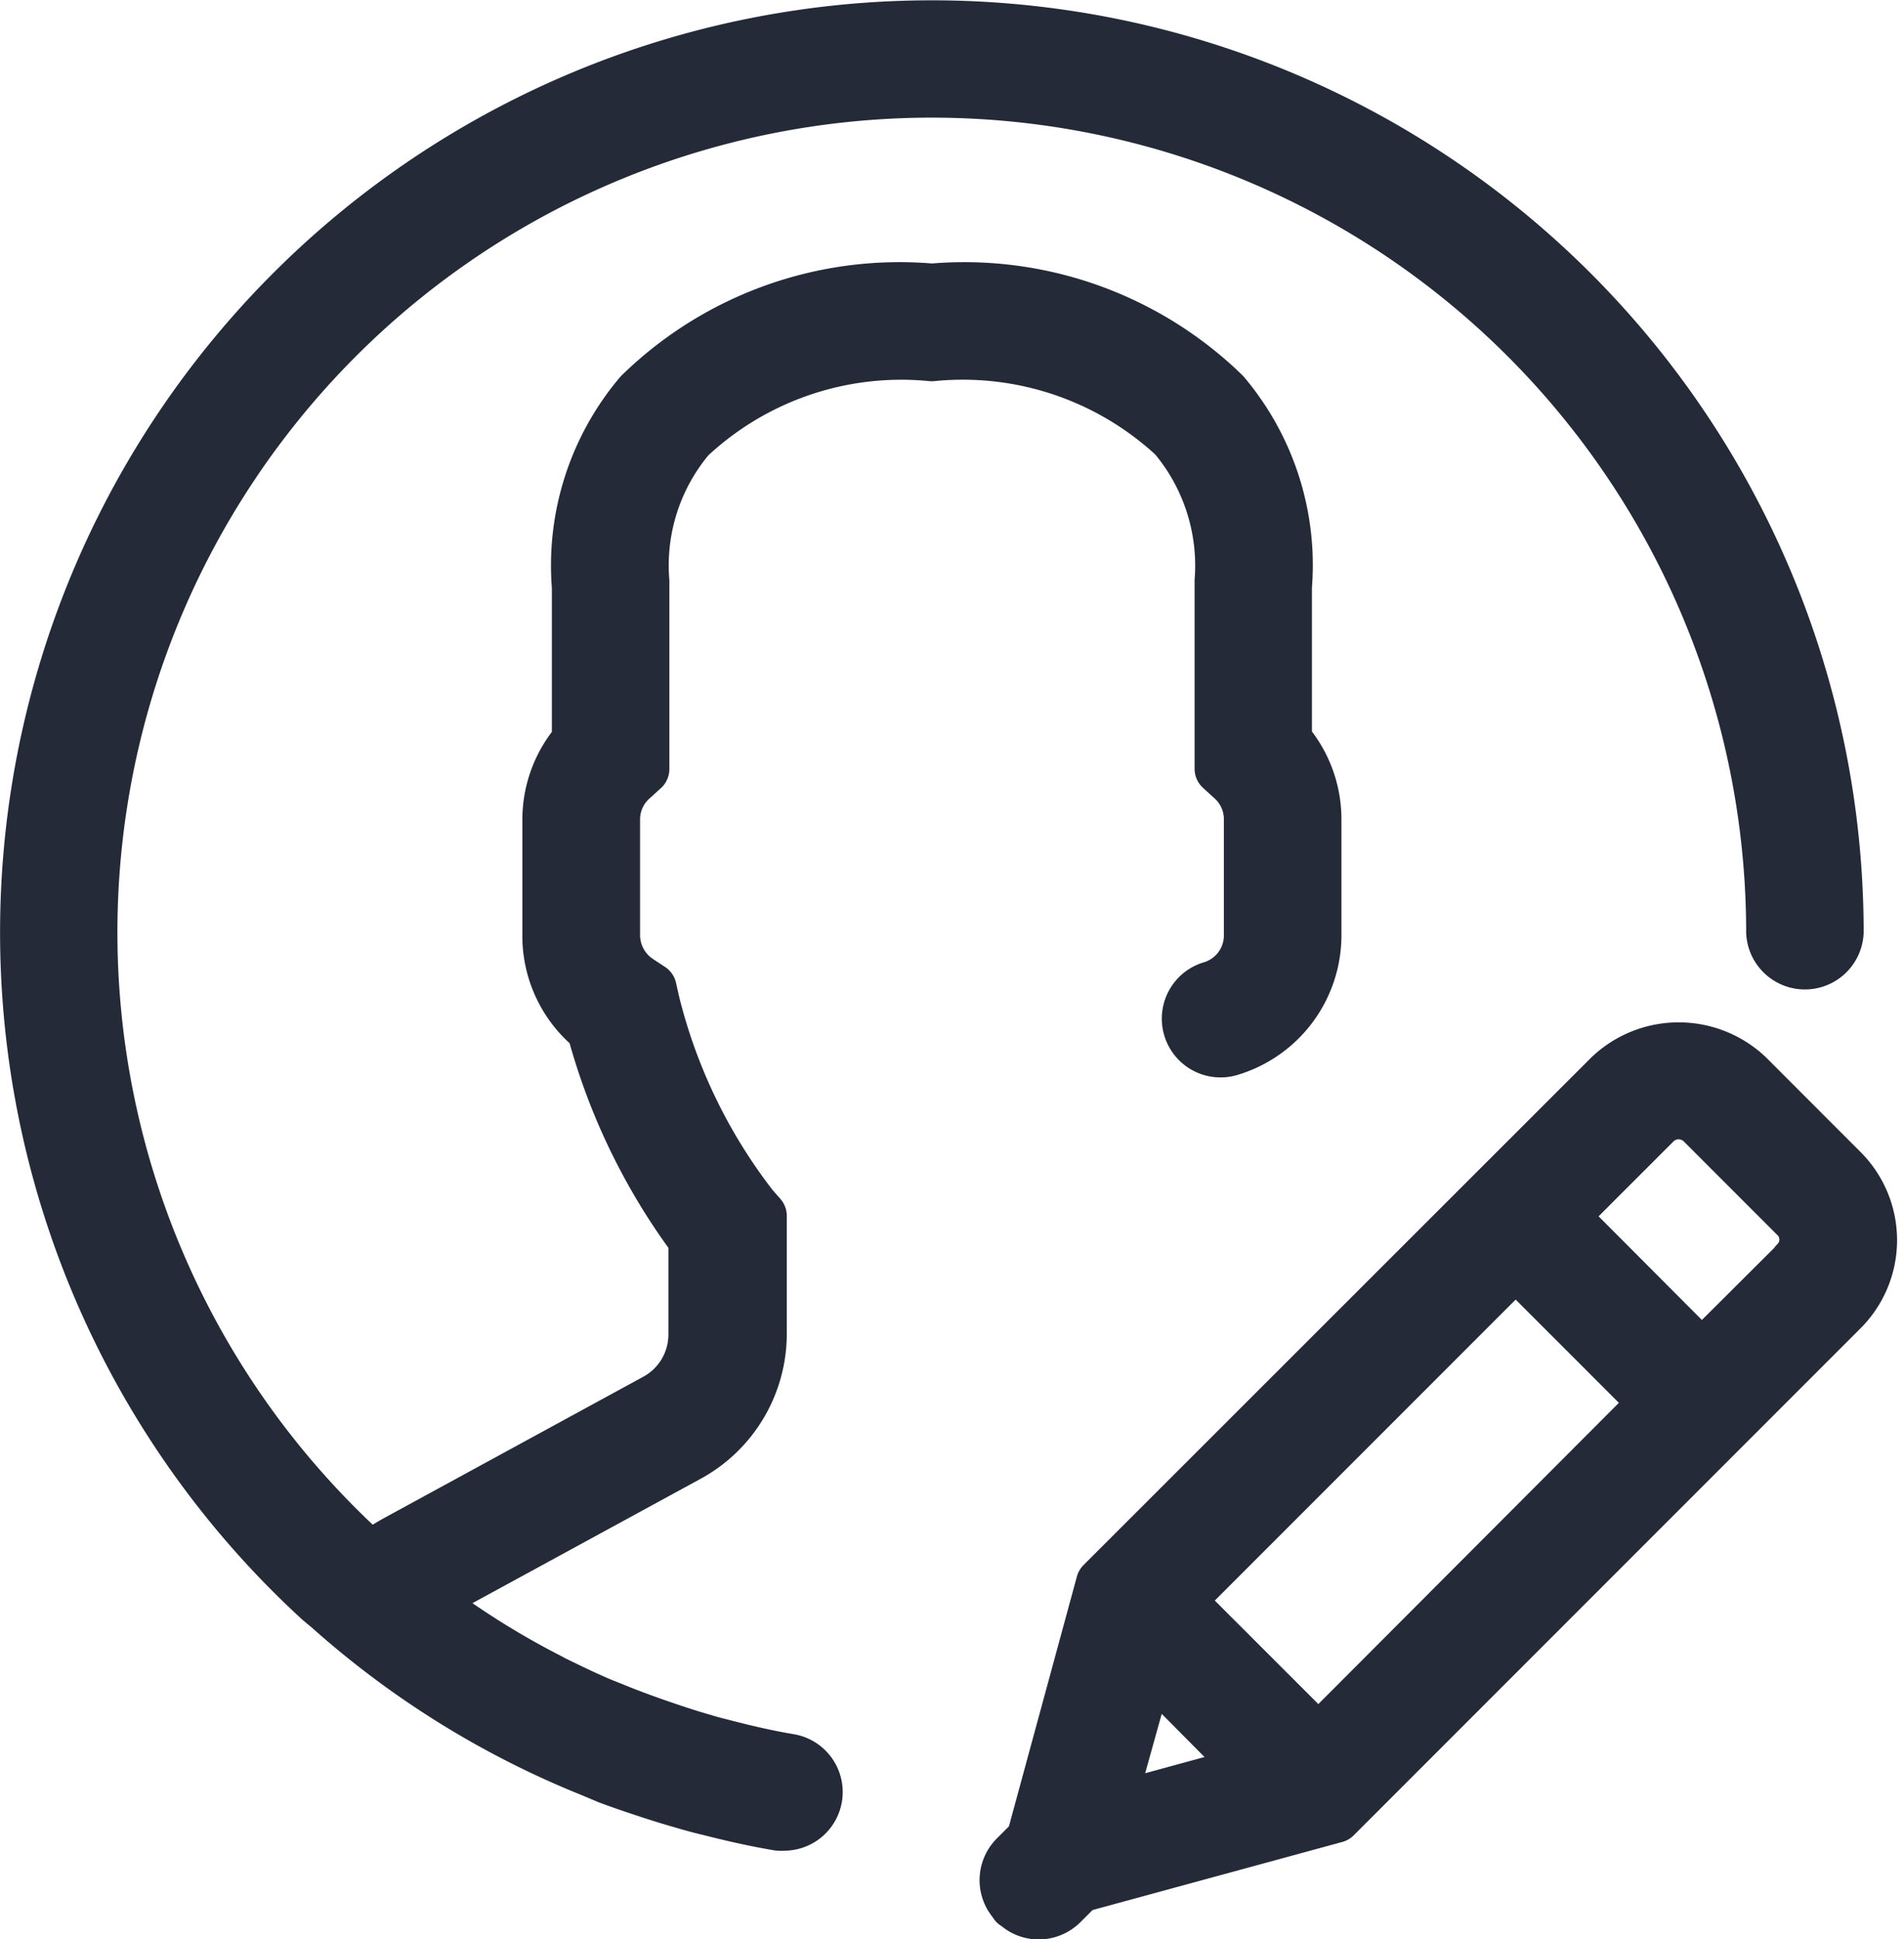 <svg xmlns="http://www.w3.org/2000/svg" width="25.814" height="26.28" viewBox="0 0 25.814 26.28"><defs><style>.a{fill:#242a37;stroke:#242a37;stroke-linecap:round;stroke-linejoin:round;stroke-width:0.7px;}</style></defs><g transform="translate(0.35 0.35)"><path class="a" d="M41.073,32.674,39.8,31.4a1.363,1.363,0,0,0-1.885,0l-6.879,6.874L30.09,41.75l-.232.232a.449.449,0,0,0,0,.63l0,.009.009,0a.447.447,0,0,0,.313.13.458.458,0,0,0,.317-.13l.232-.232,3.475-.947,6.874-6.874A1.339,1.339,0,0,0,41.073,32.674Zm-9,5.834,4.574-4.574,1.894,1.894-4.569,4.578Zm-.4.862L33.1,40.808l-1.979.54Zm8.773-5.44L39.171,35.2,37.277,33.3l1.269-1.269a.451.451,0,0,1,.621,0l1.273,1.273A.434.434,0,0,1,40.439,33.929Z" transform="translate(-16.448 -17.166)"/><path class="a" d="M12.283,4.467a4.215,4.215,0,0,1,3.283,1.1,2.715,2.715,0,0,1,.63,1.956l0,2.546.147.134a.728.728,0,0,1,.25.545v1.581a.73.73,0,0,1-.527.7.446.446,0,0,0,.264.853,1.627,1.627,0,0,0,1.157-1.559V10.747a1.622,1.622,0,0,0-.4-1.059V7.6a3.6,3.6,0,0,0-.84-2.617,5.057,5.057,0,0,0-3.962-1.411A5.042,5.042,0,0,0,8.322,4.989a3.6,3.6,0,0,0-.84,2.617V9.693a1.622,1.622,0,0,0-.4,1.059v1.581a1.617,1.617,0,0,0,.6,1.26,8.448,8.448,0,0,0,1.38,2.854v1.291a1,1,0,0,1-.518.875L5.012,20.538a3.677,3.677,0,0,0-.344.219,11.391,11.391,0,1,1,19.006-8.473.447.447,0,0,0,.893,0A12.283,12.283,0,1,0,3.98,21.338l0,0,.134.112a12.154,12.154,0,0,0,3.56,2.207l.223.094c.156.058.313.112.473.165s.344.112.518.161c.121.036.246.071.371.1.313.08.63.152.947.205a.434.434,0,0,0,.076,0,.445.445,0,0,0,.071-.884h0c-.295-.049-.581-.116-.862-.188-.1-.027-.2-.049-.295-.08-.192-.054-.38-.116-.563-.179-.223-.076-.442-.156-.661-.246-.089-.036-.183-.071-.272-.112-.183-.08-.366-.17-.549-.259l-.049-.027a11.107,11.107,0,0,1-1.7-1.072l.049-.027,3.533-1.925a1.888,1.888,0,0,0,.983-1.657V16.129L9.854,16a7.411,7.411,0,0,1-1.34-2.774l-.04-.179-.152-.1a.74.74,0,0,1-.344-.621V10.751a.728.728,0,0,1,.25-.545l.147-.134V7.584l0-.058A2.69,2.69,0,0,1,9,5.579,4.2,4.2,0,0,1,12.283,4.467Z"/></g></svg>
